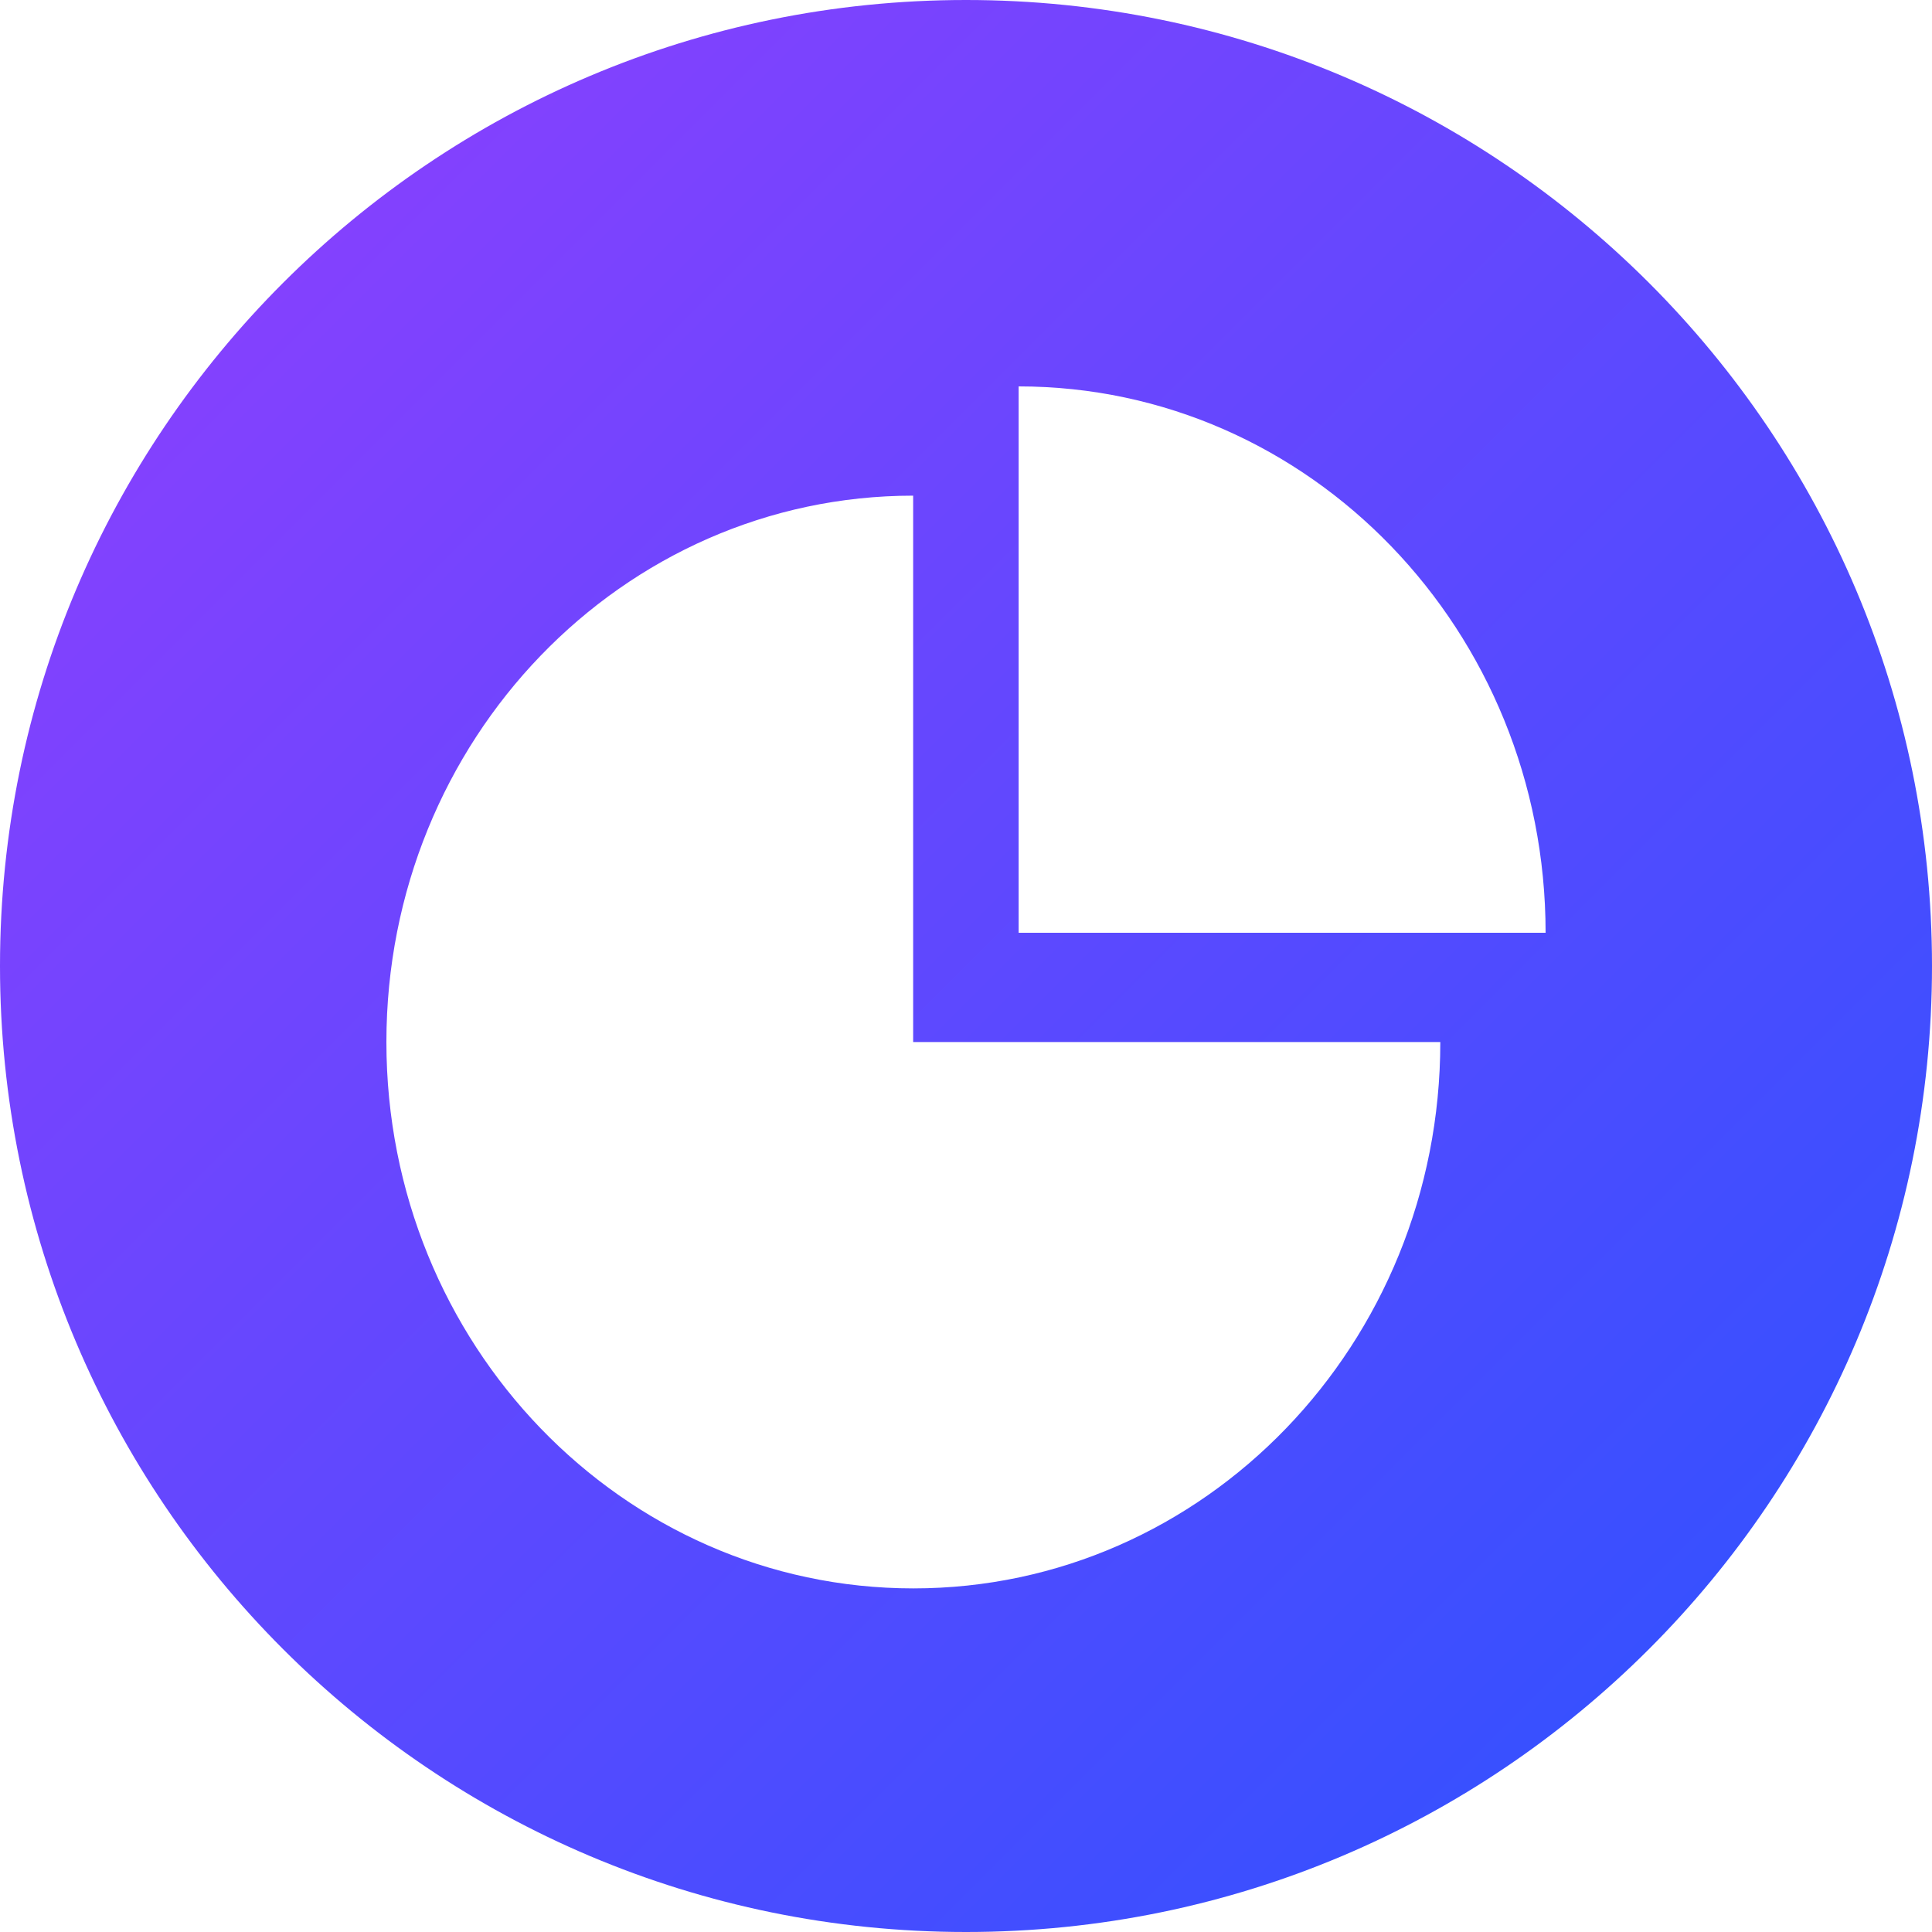 <?xml version="1.0" encoding="UTF-8"?>
<svg width="20px" height="20px" viewBox="0 0 20 20" version="1.1" xmlns="http://www.w3.org/2000/svg" xmlns:xlink="http://www.w3.org/1999/xlink">
    <!-- Generator: Sketch 52.5 (67469) - http://www.bohemiancoding.com/sketch -->
    <title>ic_ptfb</title>
    <desc>Created with Sketch.</desc>
    <defs>
        <linearGradient x1="100%" y1="100%" x2="0%" y2="0%" id="linearGradient-1">
            <stop stop-color="#2853FF" offset="0%"></stop>
            <stop stop-color="#933EFE" offset="100%"></stop>
        </linearGradient>
    </defs>
    <g id="Symbols" stroke="none" stroke-width="1" fill="none" fill-rule="evenodd">
        <g id="ic_ptfb">
            <g>
                <rect id="矩形" fill="#000000" opacity="0" x="1" y="3" width="16" height="16"></rect>
                <rect id="矩形" fill="#000000" opacity="0" x="0" y="0" width="20" height="20"></rect>
                <path d="M10,0 C15.524,7.11076043e-16 20,4.478 20,10 C20,15.522 15.522,20 10,20 C4.478,20 0,15.522 0,10 C0,4.478 4.478,0 10,0 Z M4,10.787 C4,13.912 6.441,16.443 9.455,16.443 C12.469,16.443 14.91,13.912 14.91,10.787 L9.453,10.787 L9.453,5.131 C6.441,5.131 4,7.662 4,10.787 Z M16,9.656 C16,6.531 13.559,4 10.545,4 L10.545,9.656 L16,9.656 Z" id="合并形状" fill="url(#linearGradient-1)" fill-rule="nonzero"></path>
            </g>
        </g>
    </g>
</svg>